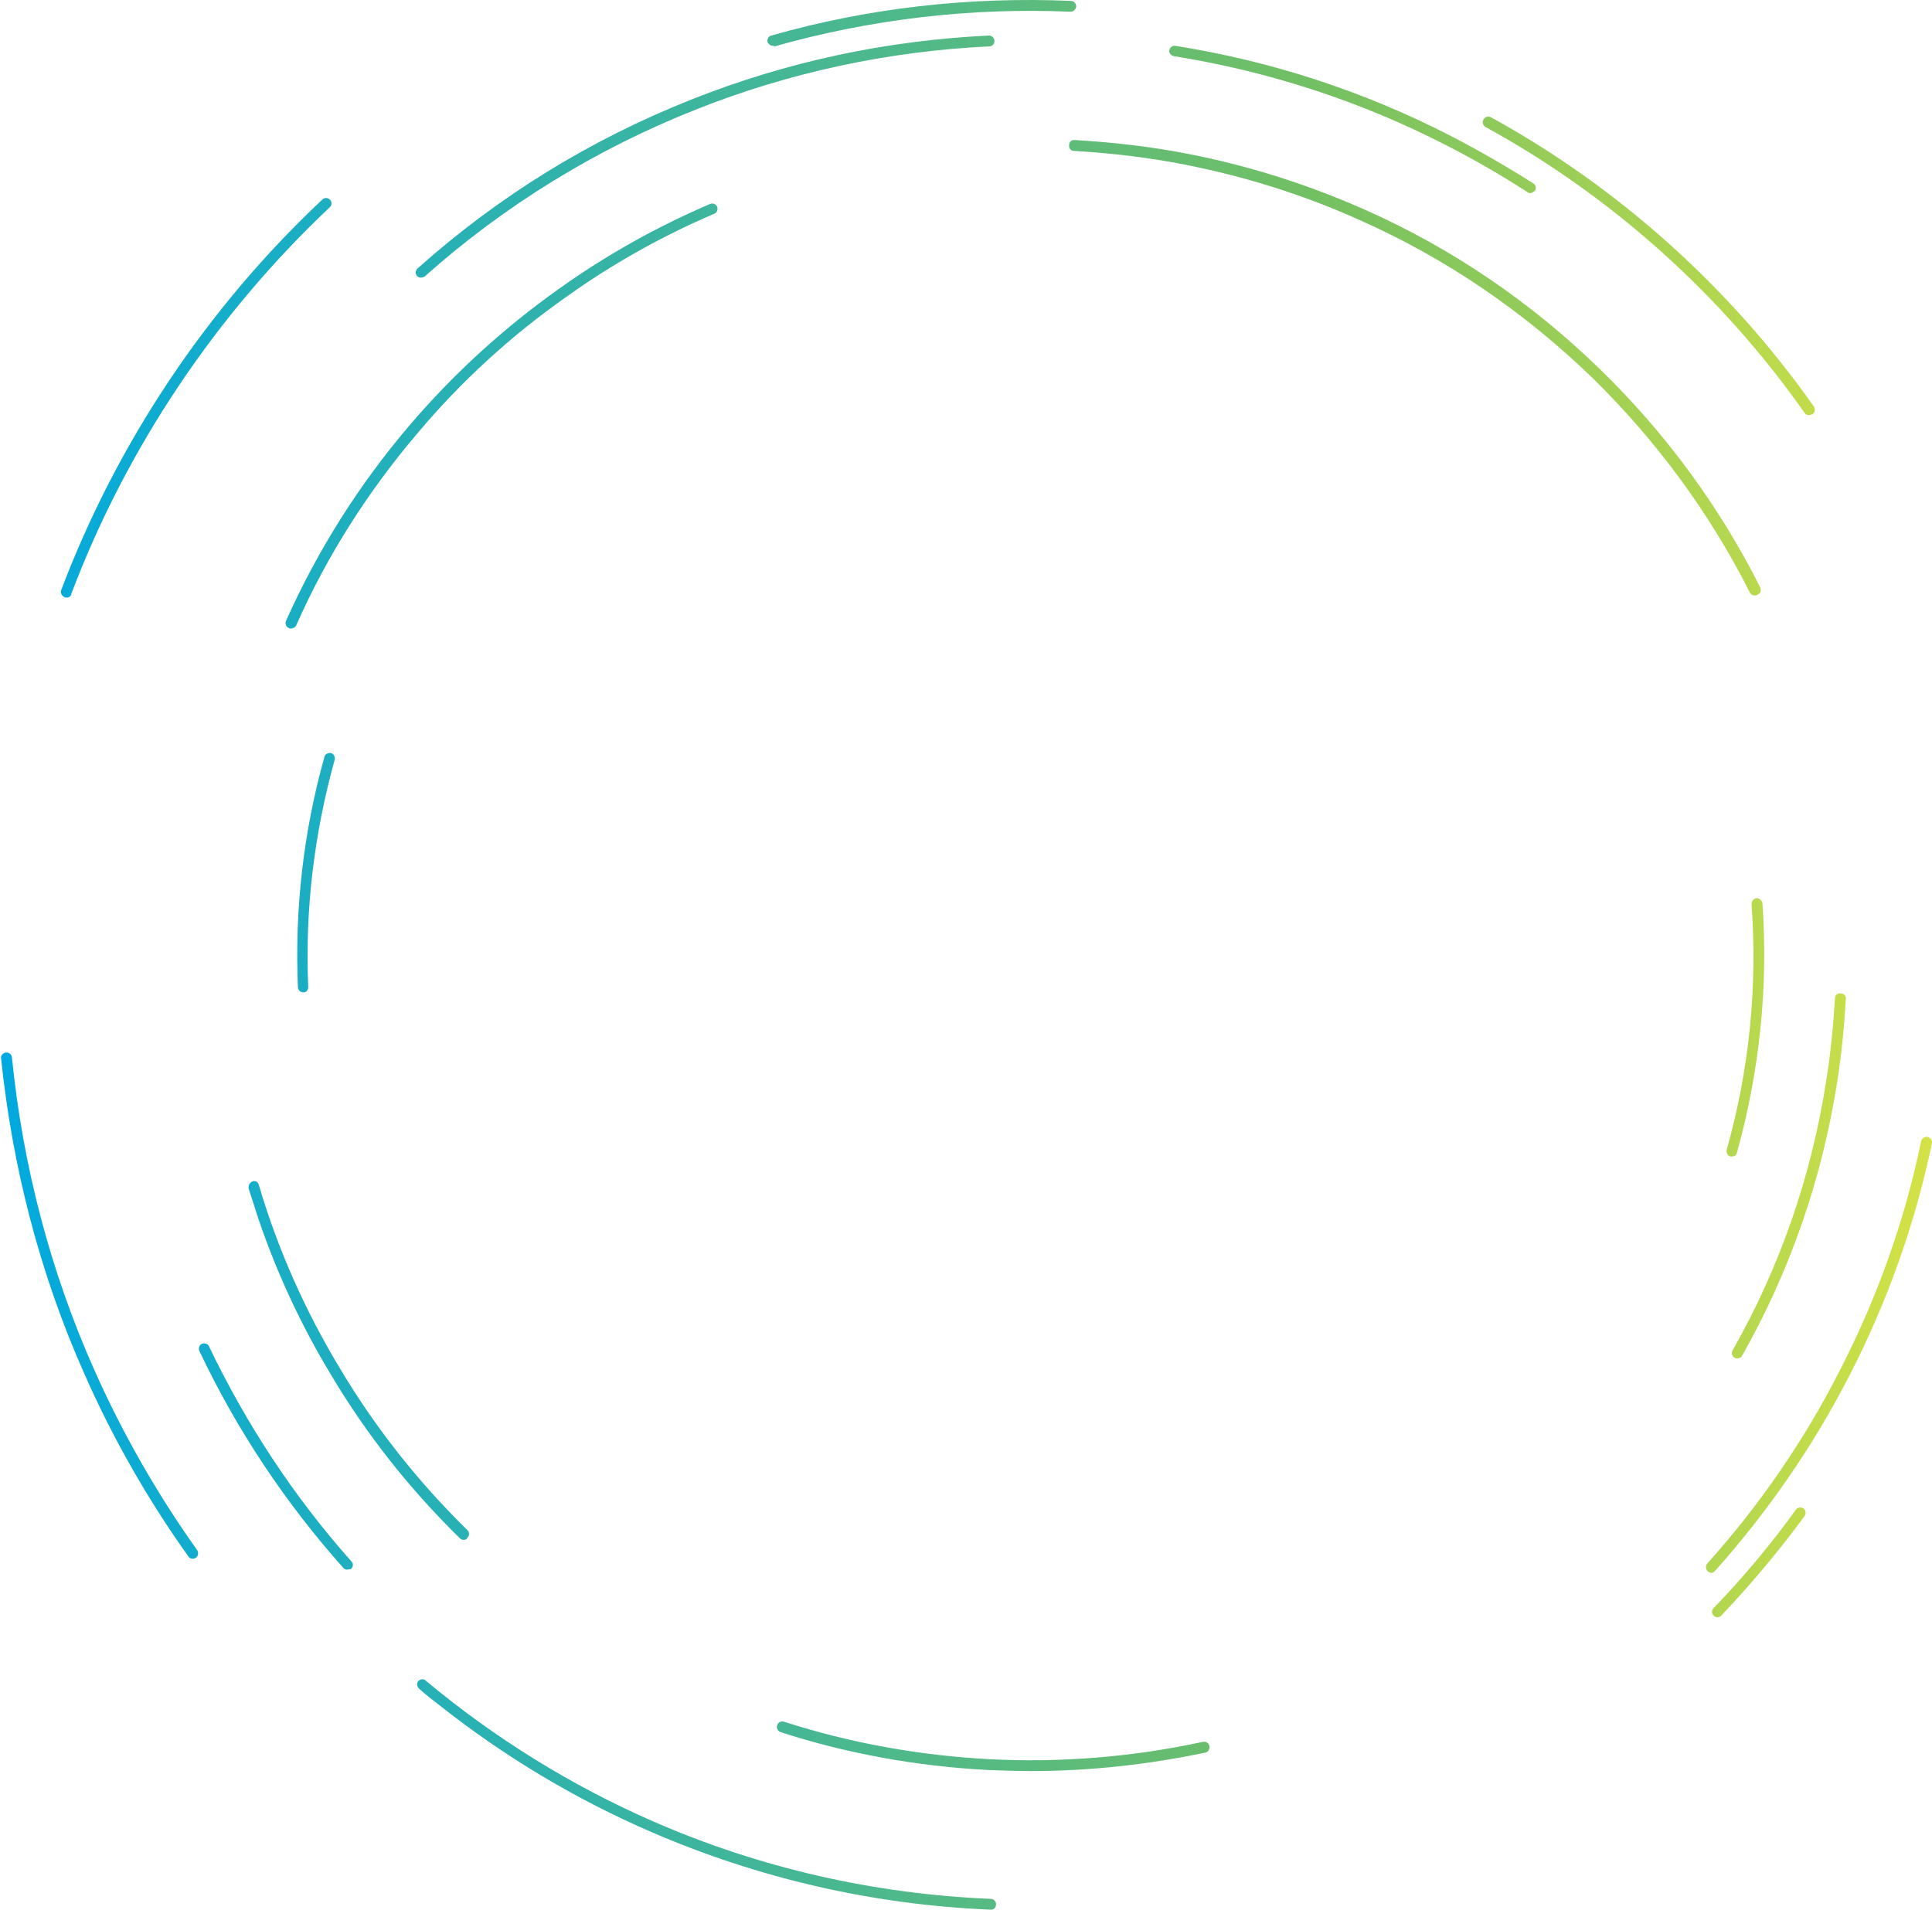 <svg width="352" height="348" viewBox="0 0 352 348" fill="none" xmlns="http://www.w3.org/2000/svg">
<path d="M180.582 348C180.582 348 180.484 348 180.582 348C158.972 347.112 138.053 342.277 118.317 333.692C104.7 327.771 91.872 320.074 80.129 310.799C78.846 309.812 77.564 308.825 76.379 307.74C76.182 307.542 75.985 307.246 75.985 306.95C75.985 306.753 76.083 306.457 76.182 306.358C76.577 305.964 77.169 305.865 77.564 306.26C90.096 316.719 104.108 325.403 119.008 331.916C138.447 340.402 159.17 345.138 180.484 346.026C181.076 346.026 181.471 346.52 181.471 347.013C181.471 347.605 181.076 348 180.582 348ZM187.885 322.739C185.22 322.739 182.556 322.64 179.892 322.541C167.064 321.851 154.334 319.581 142.197 315.634C141.704 315.437 141.408 314.943 141.605 314.351C141.802 313.858 142.296 313.562 142.888 313.759C154.828 317.607 167.36 319.877 180.089 320.568C193.213 321.259 206.436 320.173 219.165 317.41C219.659 317.311 220.251 317.607 220.349 318.199C220.448 318.693 220.152 319.285 219.56 319.384C209.199 321.555 198.542 322.739 187.885 322.739ZM312.909 294.714C312.711 294.714 312.415 294.616 312.218 294.418C311.823 294.024 311.823 293.432 312.218 293.037C317.645 287.412 322.678 281.393 327.217 275.078C327.513 274.683 328.105 274.584 328.598 274.88C328.993 275.176 329.092 275.867 328.796 276.262C324.158 282.577 319.026 288.695 313.599 294.418C313.402 294.616 313.205 294.714 312.909 294.714ZM311.823 286.623C311.626 286.623 311.33 286.524 311.132 286.327C310.738 285.932 310.738 285.34 311.034 284.945C320.507 274.387 328.697 262.546 335.21 249.718C342.018 236.495 347.051 222.384 350.011 207.977C350.11 207.484 350.603 207.089 351.195 207.188C351.689 207.286 352.083 207.78 351.985 208.372C348.926 222.976 343.893 237.186 336.986 250.606C330.374 263.532 322.086 275.472 312.514 286.228C312.316 286.426 312.119 286.623 311.823 286.623ZM63.255 286.031C62.959 286.031 62.762 285.932 62.565 285.735C52.006 273.893 43.125 260.572 36.316 246.165C36.119 245.672 36.316 245.08 36.81 244.882C37.303 244.685 37.895 244.882 38.093 245.376C44.901 259.585 53.585 272.808 64.045 284.551C64.439 284.945 64.341 285.537 63.946 285.932C63.749 285.932 63.453 286.031 63.255 286.031ZM35.132 284.057C34.836 284.057 34.54 283.959 34.343 283.663C26.942 273.301 20.528 262.052 15.397 250.408C7.305 232.252 2.273 212.812 0.201 192.88C0.102 192.386 0.497 191.893 1.089 191.794C1.681 191.794 2.076 192.09 2.174 192.682C4.148 212.418 9.18 231.66 17.173 249.619C22.304 261.164 28.62 272.216 35.922 282.478C36.218 282.873 36.119 283.564 35.724 283.86C35.527 283.959 35.33 284.057 35.132 284.057ZM84.471 280.604C84.175 280.604 83.978 280.505 83.78 280.307C74.702 271.427 66.808 261.46 60.295 250.507C54.868 241.527 50.427 231.956 47.072 222.088C46.48 220.213 45.888 218.437 45.296 216.562C45.296 216.463 45.296 216.365 45.296 216.266C45.296 215.871 45.592 215.477 45.987 215.279C46.48 215.082 47.072 215.378 47.171 215.97C50.625 227.713 55.657 238.962 61.973 249.422C68.387 260.177 76.182 270.045 85.162 278.827C85.556 279.222 85.556 279.814 85.162 280.209C85.063 280.505 84.767 280.604 84.471 280.604ZM316.56 247.547C316.362 247.547 316.264 247.547 316.066 247.448C315.573 247.152 315.375 246.56 315.671 246.067C324.355 230.772 330.078 214.194 332.743 196.827C333.532 191.893 334.025 186.86 334.321 181.926C334.321 181.334 334.815 180.94 335.407 181.038C335.999 181.038 336.394 181.532 336.295 182.124C335.999 187.156 335.506 192.287 334.716 197.221C331.953 214.885 326.131 231.66 317.349 247.152C317.25 247.349 316.856 247.547 316.56 247.547ZM315.573 210.74C315.474 210.74 315.375 210.74 315.277 210.74C314.783 210.641 314.487 210.049 314.586 209.556C318.73 194.853 320.211 179.854 319.125 164.757C319.125 164.164 319.52 163.77 320.013 163.671C320.507 163.671 321 164.066 321.099 164.559C322.184 179.854 320.605 195.149 316.461 210.049C316.362 210.543 315.967 210.74 315.573 210.74ZM55.263 180.841C54.769 180.841 54.276 180.446 54.276 179.854C53.684 165.743 55.263 151.633 59.111 137.916C59.21 137.423 59.802 137.127 60.295 137.226C60.788 137.324 61.084 137.916 60.986 138.41C57.236 151.929 55.559 165.842 56.151 179.657C56.249 180.348 55.855 180.841 55.263 180.841ZM52.993 114.53C52.894 114.53 52.697 114.53 52.598 114.431C52.105 114.234 51.907 113.642 52.105 113.148C57.828 100.32 65.426 88.282 74.603 77.526C82.596 68.152 91.773 59.764 101.937 52.561C110.522 46.443 119.699 41.311 129.369 37.167C129.862 36.97 130.454 37.167 130.652 37.66C130.849 38.154 130.652 38.746 130.158 38.943C120.685 42.989 111.508 48.12 103.121 54.139C93.154 61.146 84.076 69.434 76.182 78.809C67.104 89.466 59.604 101.208 53.98 113.938C53.782 114.333 53.388 114.53 52.993 114.53ZM12.141 108.905C12.042 108.905 11.943 108.905 11.746 108.807C11.252 108.609 10.957 108.017 11.154 107.524C21.318 80.684 37.698 56.113 58.716 36.378C59.111 35.983 59.703 35.983 60.098 36.378C60.492 36.772 60.492 37.364 60.098 37.759C39.376 57.297 23.094 81.572 13.029 108.116C12.93 108.708 12.535 108.905 12.141 108.905ZM319.717 108.511C319.323 108.511 319.026 108.313 318.829 108.017C311.527 93.512 301.857 80.388 290.213 68.941C277.779 56.902 263.57 47.133 247.782 40.127C237.519 35.489 226.763 32.135 215.712 29.964C209.1 28.681 202.39 27.891 195.68 27.497C195.088 27.497 194.693 27.003 194.792 26.411C194.792 25.819 195.285 25.424 195.877 25.523C202.686 25.918 209.594 26.707 216.205 27.99C227.454 30.161 238.309 33.615 248.768 38.252C264.754 45.357 279.161 55.225 291.693 67.461C303.534 79.006 313.303 92.328 320.704 107.03C320.901 107.524 320.803 108.116 320.309 108.313C320.013 108.511 319.915 108.511 319.717 108.511ZM329.585 75.651C329.289 75.651 328.993 75.552 328.796 75.256C313.698 53.745 293.568 35.687 270.675 23.155C270.181 22.859 269.984 22.267 270.28 21.773C270.576 21.28 271.168 21.083 271.661 21.379C294.851 34.108 315.178 52.363 330.473 74.072C330.769 74.566 330.67 75.158 330.276 75.454C329.98 75.552 329.782 75.651 329.585 75.651ZM76.675 50.587C76.379 50.587 76.182 50.488 75.985 50.291C75.59 49.896 75.689 49.304 76.083 48.91C90.786 35.785 107.561 25.424 126.014 18.122C143.381 11.215 161.538 7.367 180.188 6.478C180.681 6.478 181.175 6.873 181.175 7.465C181.175 8.057 180.78 8.452 180.188 8.452C161.834 9.34 143.776 13.188 126.705 19.997C108.548 27.201 91.872 37.463 77.366 50.39C77.169 50.488 76.972 50.587 76.675 50.587ZM278.766 35.194C278.569 35.194 278.372 35.095 278.273 34.996C273.536 31.937 268.602 29.076 263.57 26.51C247.88 18.418 231.105 12.991 213.837 10.228C213.343 10.13 212.949 9.636 213.047 9.143C213.146 8.649 213.639 8.255 214.133 8.353C231.599 11.116 248.571 16.642 264.458 24.832C269.589 27.497 274.523 30.358 279.358 33.417C279.852 33.713 279.95 34.305 279.654 34.799C279.358 34.996 279.062 35.194 278.766 35.194ZM140.816 8.353C140.421 8.353 140.026 8.057 139.829 7.663C139.73 7.169 140.026 6.577 140.52 6.478C158.183 1.446 176.537 -0.626 195.088 0.163C195.68 0.163 196.075 0.656 196.075 1.15C196.075 1.643 195.581 2.137 195.088 2.137C176.734 1.347 158.577 3.518 141.112 8.452C141.013 8.353 140.914 8.353 140.816 8.353Z" fill="url(#paint0_linear)"/>
<defs>
<linearGradient id="paint0_linear" x1="-1.155" y1="174.019" x2="353.36" y2="174.019" gradientUnits="userSpaceOnUse">
<stop stop-color="#00A9E0"/>
<stop offset="0.68" stop-color="#73C063"/>
<stop offset="1" stop-color="#D5E345"/>
</linearGradient>
</defs>
</svg>
